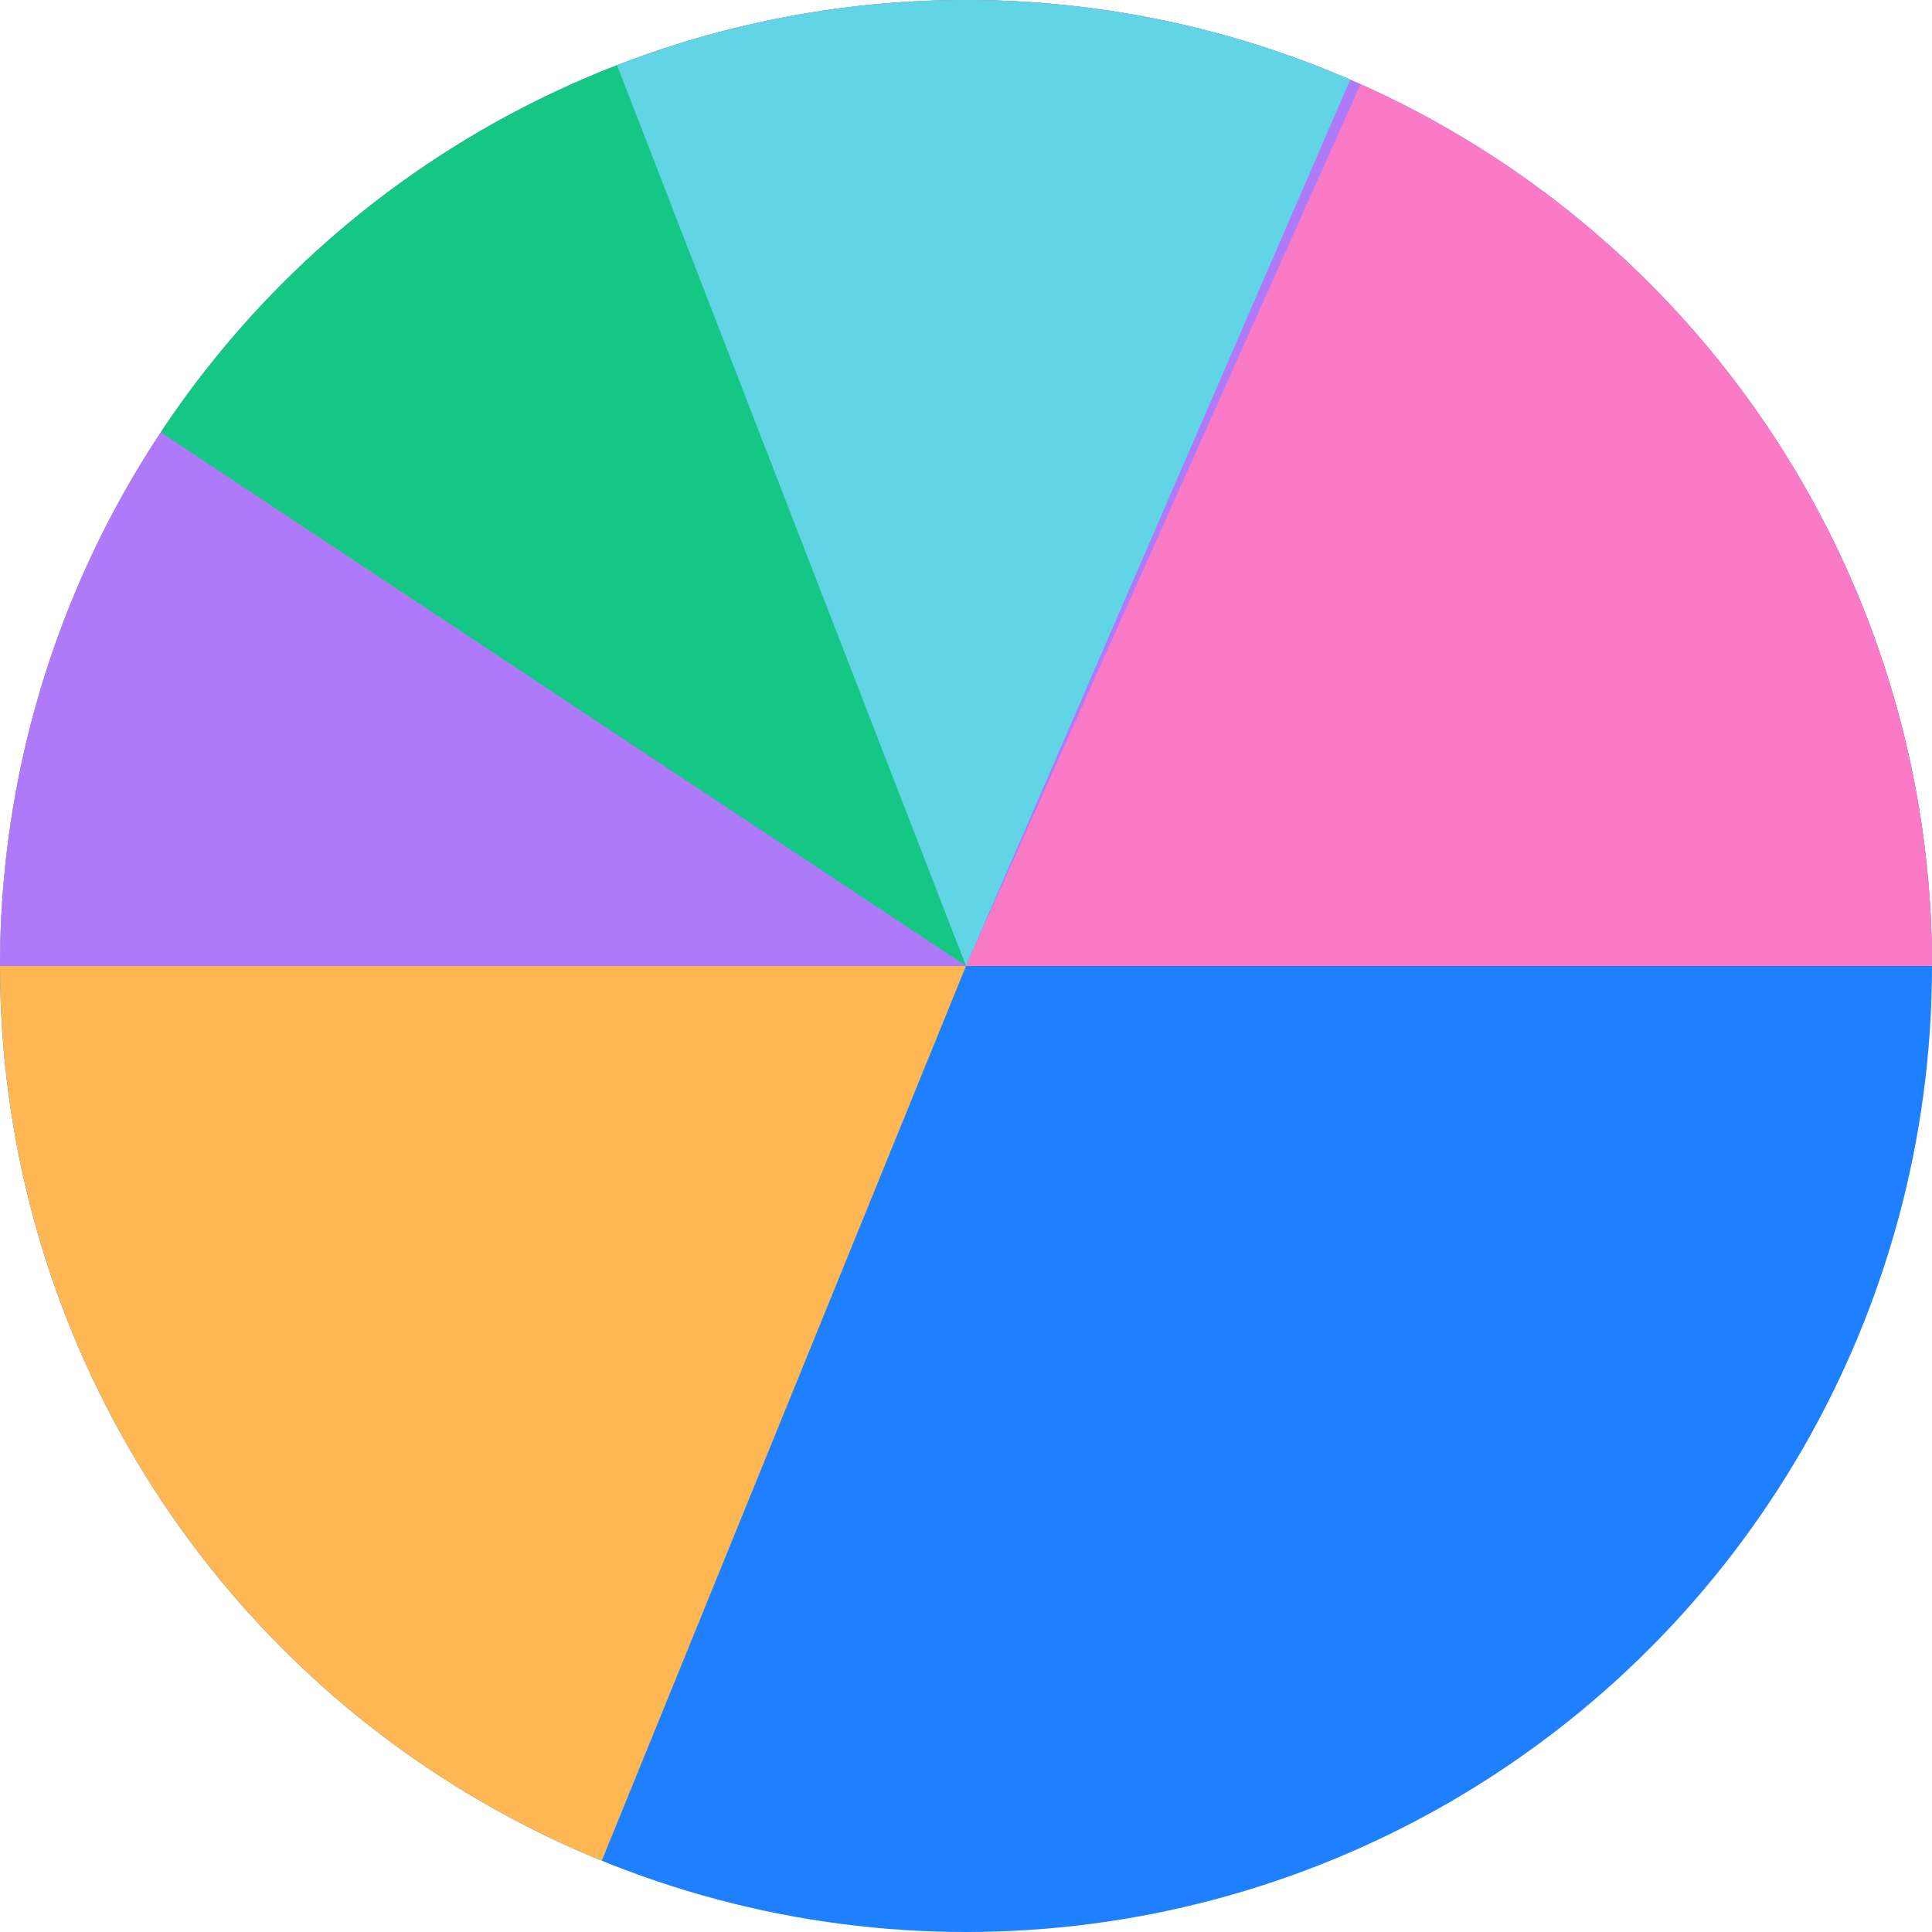 <svg width="151" height="151" viewBox="0 0 151 151" fill="none" xmlns="http://www.w3.org/2000/svg">
<circle cx="75.5" cy="75.5" r="75.5" fill="#1E80FF"/>
<path d="M151 75.5C151 61.808 147.277 48.374 140.229 36.636C133.181 24.897 123.074 15.296 110.989 8.861C98.904 2.425 85.296 -0.604 71.623 0.1C57.949 0.803 44.724 5.211 33.363 12.852C22.002 20.494 12.933 31.081 7.126 43.48C1.319 55.88 -1.006 69.625 0.398 83.244C1.803 96.864 6.884 109.845 15.099 120.799C23.314 131.752 34.353 140.266 47.034 145.428L75.5 75.5H151Z" fill="#FEB752"/>
<path d="M151 75.5C151 65.585 149.047 55.767 145.253 46.607C141.459 37.447 135.897 29.124 128.887 22.113C121.876 15.103 113.553 9.541 104.393 5.747C95.233 1.953 85.415 -4.3339e-07 75.5 0C65.585 4.3339e-07 55.767 1.953 46.607 5.747C37.447 9.541 29.124 15.103 22.113 22.113C15.103 29.124 9.541 37.447 5.747 46.607C1.953 55.767 -8.66779e-07 65.585 0 75.5L75.5 75.5H151Z" fill="#AF7AFA"/>
<path d="M151 75.5C151 60.928 146.783 46.668 138.859 34.44C130.934 22.212 119.64 12.538 106.339 6.586L75.5 75.5H151Z" fill="#FA7AC5"/>
<path d="M105.531 6.23C87.159 -1.735 66.376 -2.075 47.753 5.283L75.5 75.5L105.531 6.23Z" fill="#61D4E5"/>
<path d="M48.226 5.099C33.657 10.743 21.198 20.768 12.567 33.791L75.5 75.5L48.226 5.099Z" fill="#14C784"/>
</svg>
